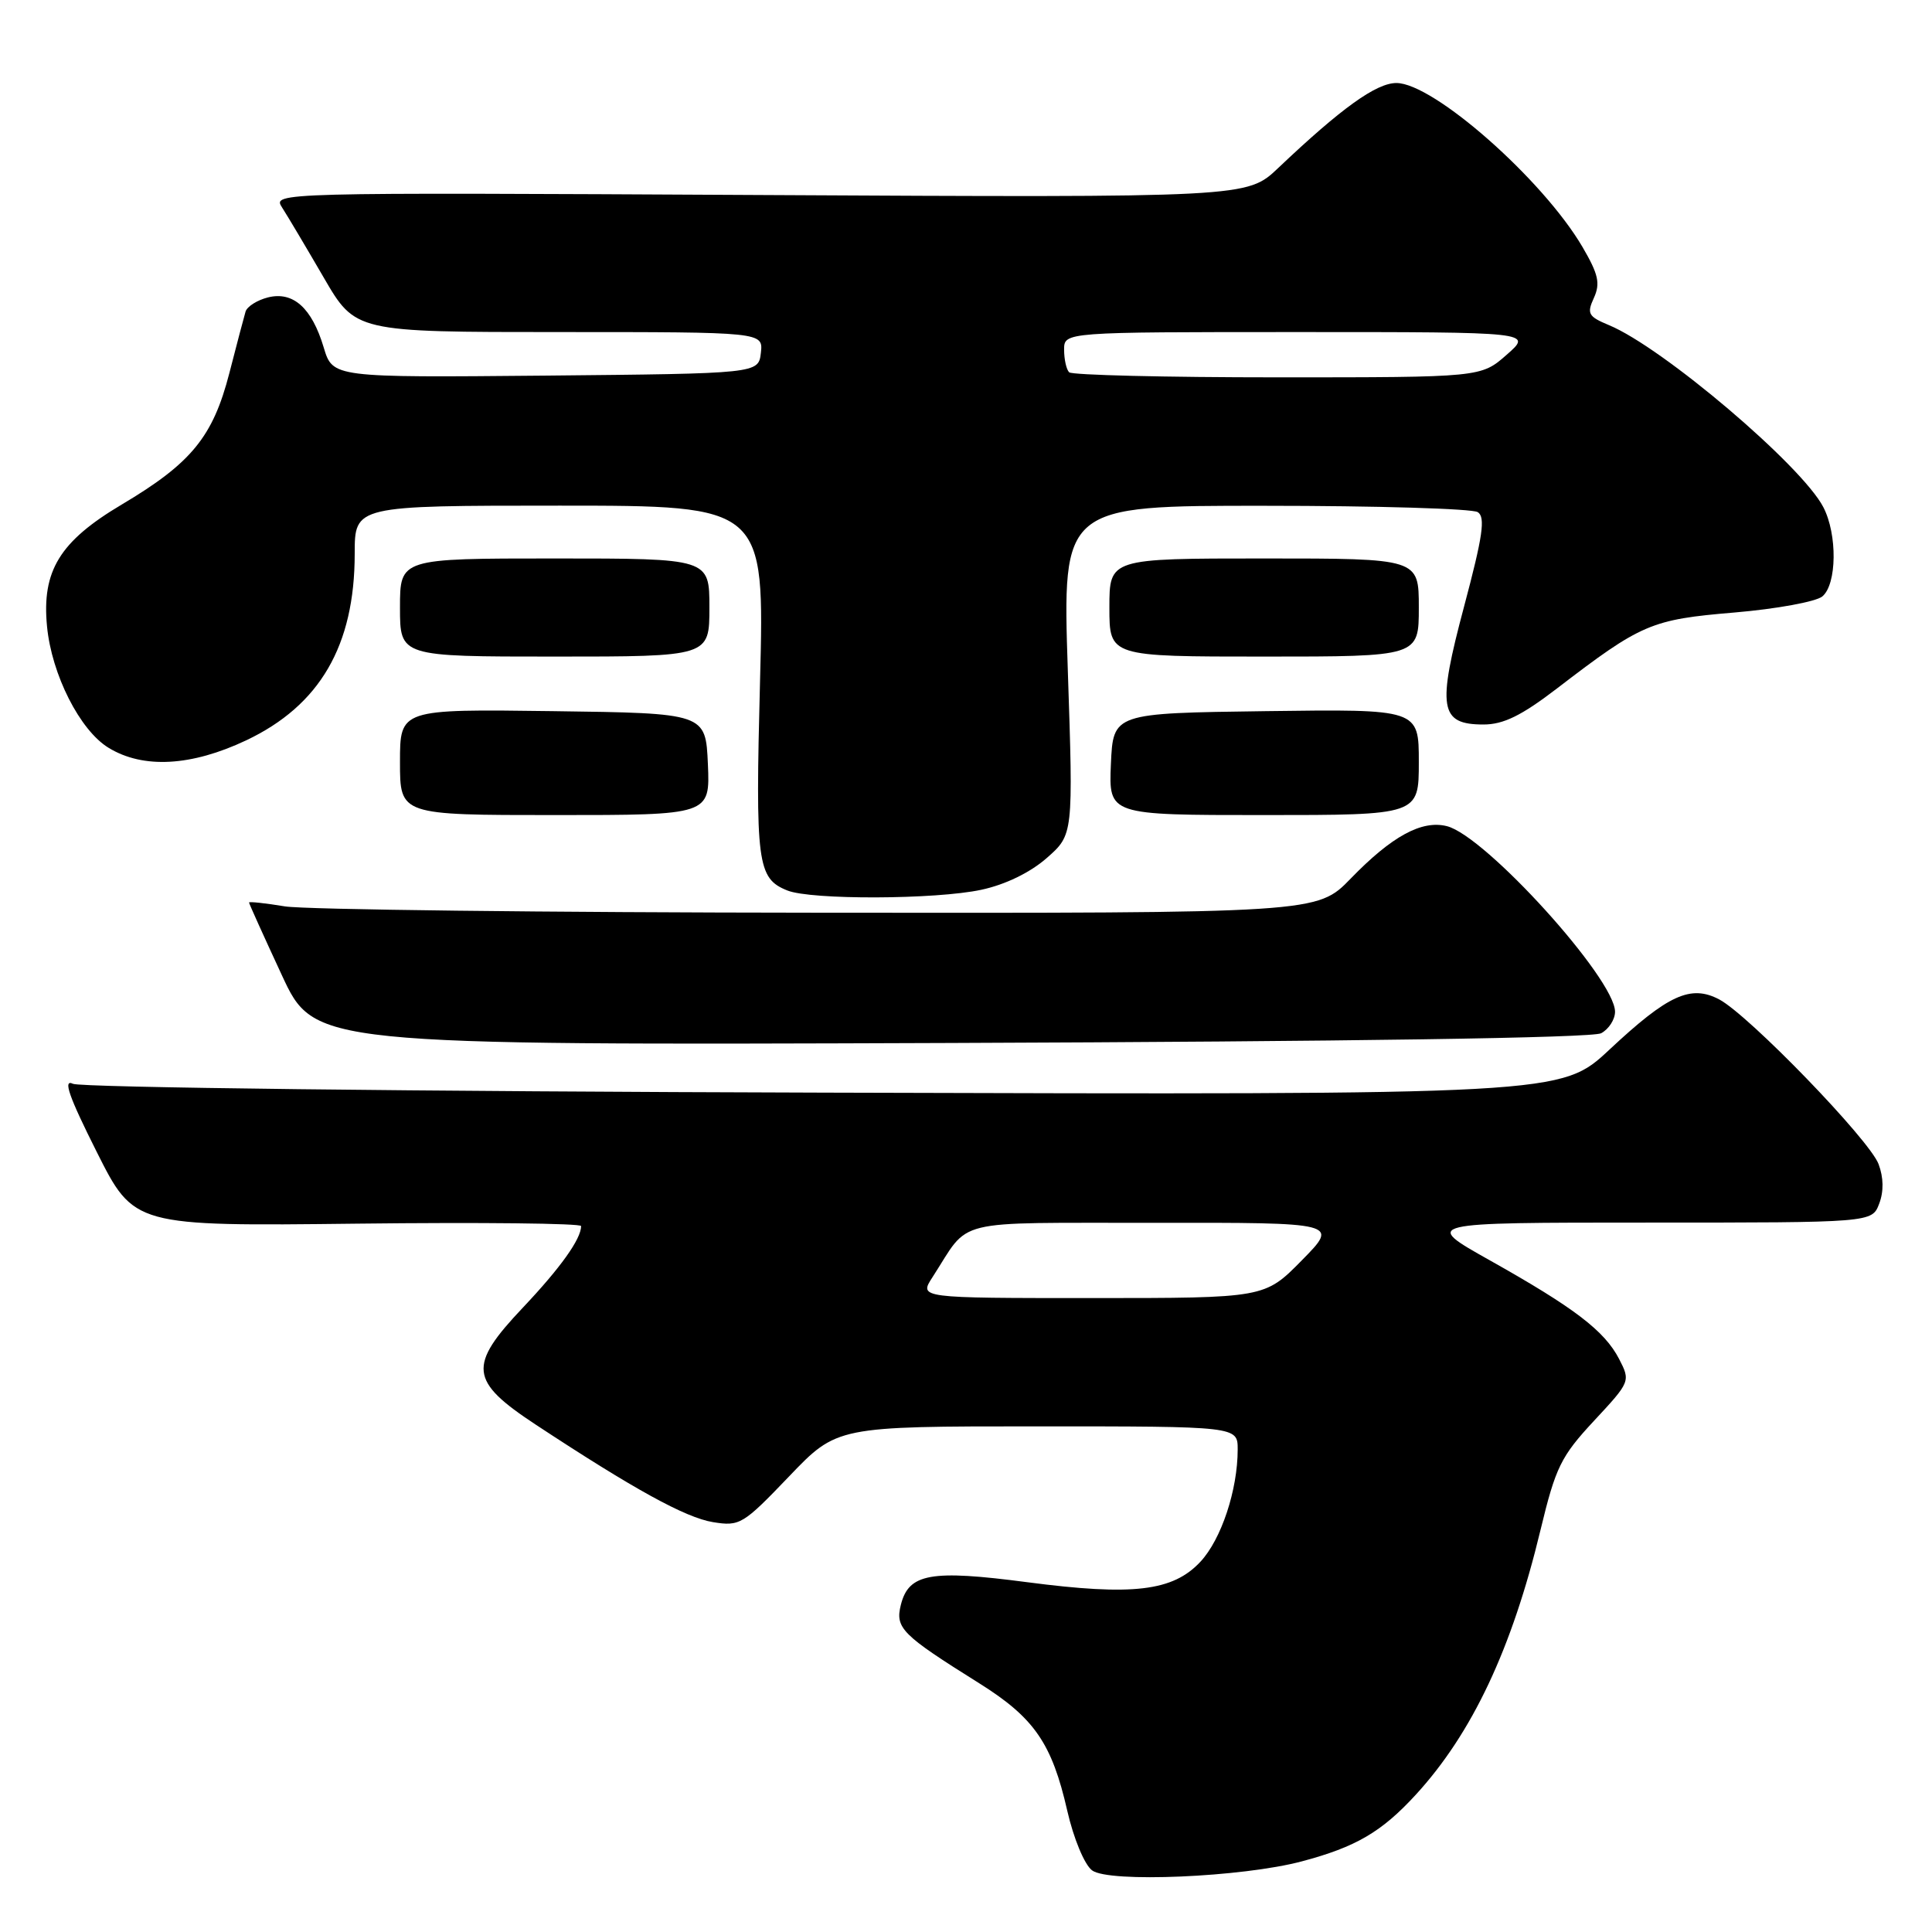 <?xml version="1.0" encoding="UTF-8" standalone="no"?>
<!DOCTYPE svg PUBLIC "-//W3C//DTD SVG 1.1//EN" "http://www.w3.org/Graphics/SVG/1.1/DTD/svg11.dtd" >
<svg xmlns="http://www.w3.org/2000/svg" xmlns:xlink="http://www.w3.org/1999/xlink" version="1.1" viewBox="0 0 256 256">
 <g >
 <path fill="currentColor"
d=" M 172.50 246.64 C 179.65 244.74 183.06 242.75 187.58 237.83 C 195.07 229.67 200.34 218.48 204.13 202.71 C 206.13 194.41 206.83 192.98 211.21 188.27 C 216.03 183.09 216.06 183.02 214.54 180.07 C 212.60 176.33 208.61 173.29 197.39 166.99 C 188.50 162.00 188.50 162.00 218.27 162.00 C 248.05 162.00 248.05 162.00 249.00 159.50 C 249.62 157.88 249.59 156.03 248.92 154.25 C 247.72 151.03 231.73 134.51 227.81 132.43 C 224.03 130.44 221.03 131.81 213.27 139.07 C 206.86 145.07 206.86 145.07 109.18 144.78 C 55.05 144.63 10.68 144.10 9.67 143.61 C 8.31 142.95 9.12 145.27 12.80 152.60 C 17.76 162.48 17.76 162.48 47.38 162.14 C 63.67 161.95 77.00 162.10 77.00 162.46 C 77.00 164.17 74.28 167.98 69.30 173.25 C 61.97 180.99 62.19 182.98 71.00 188.78 C 84.00 197.34 90.84 201.10 94.47 201.69 C 98.02 202.27 98.46 202.00 104.54 195.65 C 110.90 189.00 110.90 189.00 137.45 189.00 C 164.00 189.00 164.00 189.00 164.00 192.06 C 164.00 197.43 161.83 203.97 159.06 206.94 C 155.40 210.86 150.10 211.48 136.11 209.65 C 123.31 207.97 120.42 208.49 119.37 212.64 C 118.60 215.74 119.46 216.60 129.75 223.04 C 137.04 227.61 139.38 230.99 141.42 239.94 C 142.26 243.61 143.69 247.06 144.70 247.83 C 146.89 249.50 164.62 248.74 172.50 246.64 Z  M 212.16 136.91 C 213.17 136.37 214.00 135.09 214.00 134.06 C 214.00 129.70 196.83 110.75 191.72 109.47 C 188.39 108.63 184.42 110.80 178.97 116.42 C 174.53 121.00 174.53 121.00 108.51 120.94 C 72.21 120.91 40.36 120.53 37.75 120.10 C 35.14 119.67 33.00 119.44 33.00 119.59 C 33.00 119.74 34.95 124.05 37.33 129.18 C 41.65 138.50 41.65 138.50 125.99 138.20 C 178.69 138.01 211.02 137.53 212.16 136.91 Z  M 130.03 117.90 C 133.21 117.22 136.50 115.62 138.69 113.70 C 142.22 110.60 142.22 110.60 141.49 88.80 C 140.77 67.00 140.77 67.00 167.63 67.02 C 182.41 67.02 195.09 67.40 195.81 67.86 C 196.85 68.52 196.48 71.04 194.01 80.32 C 190.40 93.84 190.75 96.00 196.57 96.00 C 199.21 96.00 201.60 94.83 206.30 91.23 C 217.51 82.63 218.78 82.09 229.83 81.16 C 235.38 80.69 240.62 79.73 241.47 79.03 C 243.40 77.42 243.48 70.82 241.60 67.20 C 238.75 61.69 220.30 46.02 213.19 43.08 C 210.45 41.94 210.24 41.56 211.20 39.47 C 212.07 37.55 211.80 36.34 209.69 32.73 C 204.44 23.77 189.94 11.00 185.03 11.00 C 182.36 11.00 177.73 14.33 169.37 22.26 C 165.24 26.18 165.24 26.18 100.67 25.84 C 36.30 25.50 36.10 25.51 37.38 27.50 C 38.09 28.60 40.56 32.76 42.88 36.75 C 47.09 44.00 47.09 44.00 74.11 44.00 C 101.13 44.00 101.13 44.00 100.82 46.75 C 100.50 49.50 100.50 49.50 72.29 49.77 C 44.09 50.03 44.09 50.03 42.89 46.03 C 41.32 40.79 38.84 38.57 35.50 39.41 C 34.08 39.77 32.75 40.61 32.54 41.28 C 32.34 41.95 31.37 45.62 30.39 49.44 C 28.21 57.89 25.36 61.37 16.12 66.86 C 7.92 71.73 5.52 75.64 6.23 82.99 C 6.84 89.38 10.59 96.78 14.39 99.09 C 18.97 101.89 25.35 101.54 32.62 98.10 C 42.38 93.48 47.00 85.55 47.00 73.37 C 47.00 67.00 47.00 67.00 74.16 67.00 C 101.31 67.00 101.31 67.00 100.71 90.16 C 100.08 114.41 100.33 116.39 104.32 117.99 C 107.45 119.26 123.99 119.20 130.03 117.90 Z  M 93.80 101.25 C 93.50 94.50 93.50 94.50 73.25 94.23 C 53.00 93.96 53.00 93.96 53.00 100.98 C 53.00 108.00 53.00 108.00 73.55 108.00 C 94.09 108.00 94.09 108.00 93.80 101.25 Z  M 188.00 100.98 C 188.00 93.96 188.00 93.96 167.75 94.23 C 147.50 94.50 147.50 94.50 147.20 101.25 C 146.91 108.00 146.91 108.00 167.45 108.00 C 188.00 108.00 188.00 108.00 188.00 100.98 Z  M 94.00 80.50 C 94.00 74.00 94.00 74.00 73.50 74.00 C 53.00 74.00 53.00 74.00 53.00 80.50 C 53.00 87.00 53.00 87.00 73.50 87.00 C 94.00 87.00 94.00 87.00 94.00 80.50 Z  M 188.00 80.50 C 188.00 74.00 188.00 74.00 167.50 74.00 C 147.00 74.00 147.00 74.00 147.00 80.50 C 147.00 87.00 147.00 87.00 167.50 87.00 C 188.00 87.00 188.00 87.00 188.00 80.50 Z  M 123.55 169.25 C 128.68 161.33 125.66 162.07 152.96 162.03 C 177.42 162.00 177.42 162.00 172.50 167.00 C 167.58 172.00 167.58 172.00 144.67 172.00 C 121.77 172.00 121.77 172.00 123.55 169.25 Z  M 141.67 49.33 C 141.30 48.97 141.00 47.62 141.00 46.33 C 141.00 44.00 141.00 44.00 172.03 44.00 C 203.07 44.00 203.07 44.00 199.65 47.00 C 196.24 50.00 196.24 50.00 169.28 50.00 C 154.46 50.00 142.03 49.70 141.67 49.33 Z "/>
</g>
</svg>